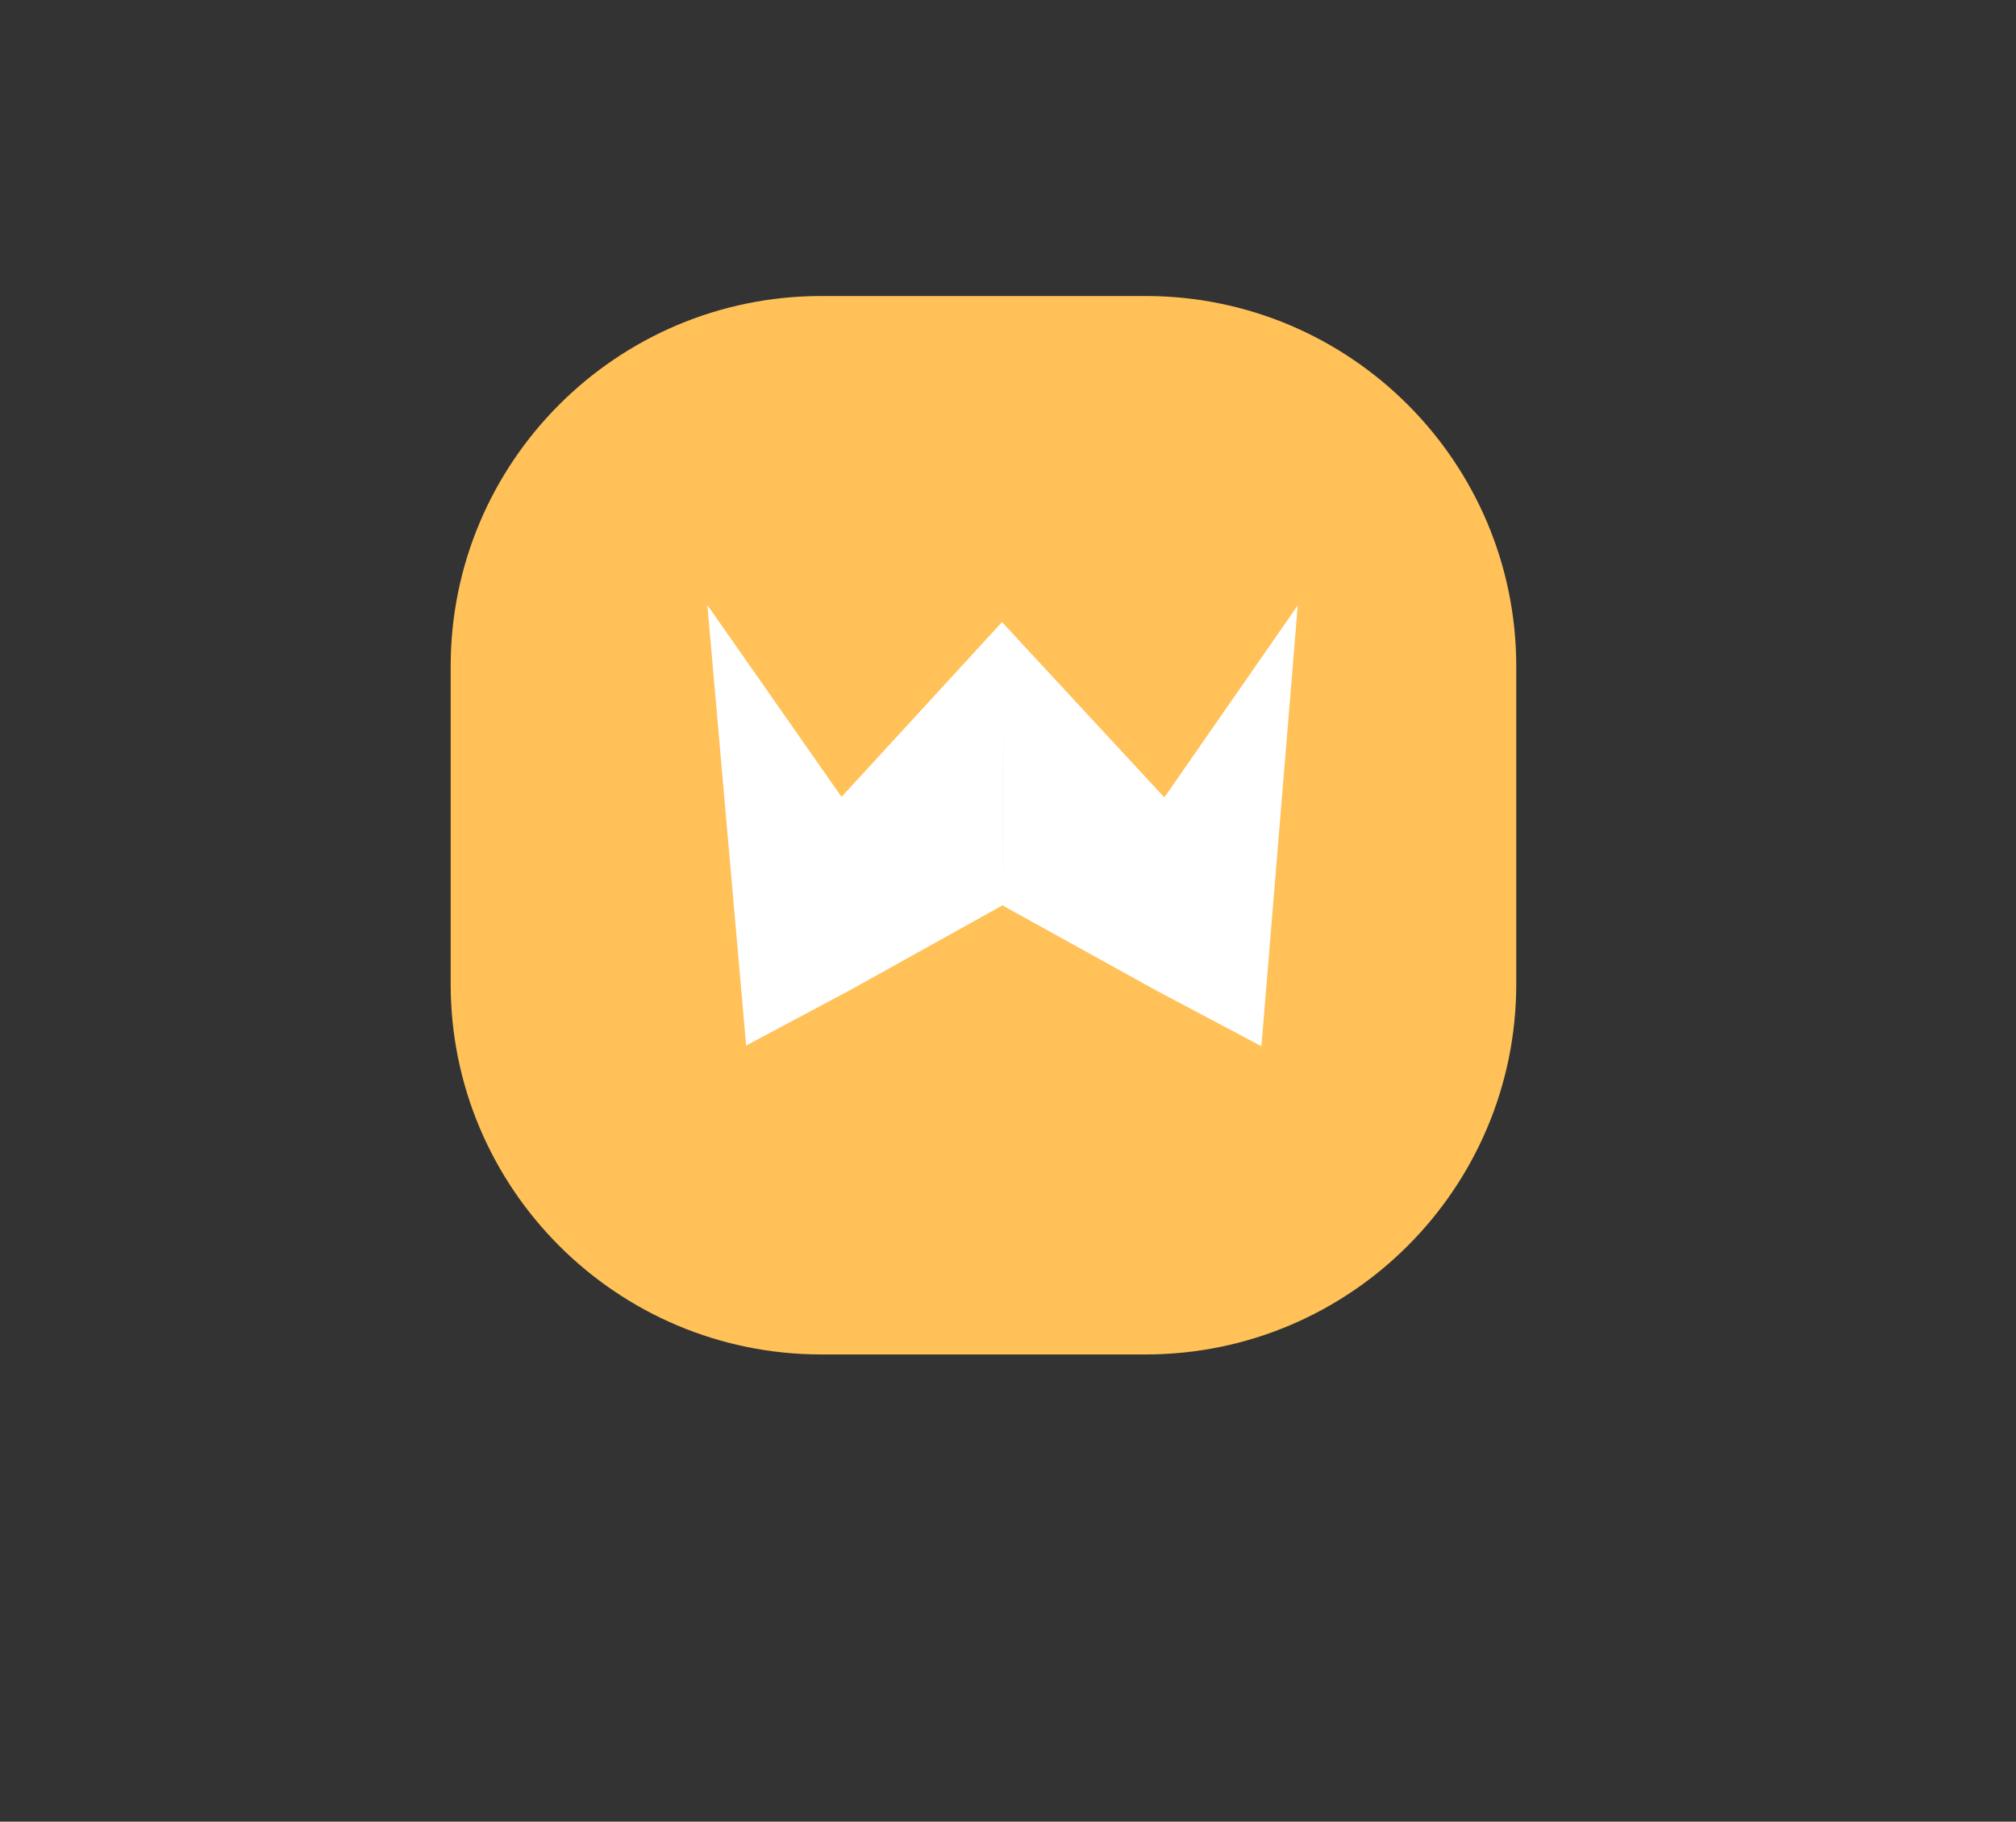 <?xml version="1.0" encoding="UTF-8" standalone="no"?>
<!DOCTYPE svg PUBLIC "-//W3C//DTD SVG 1.1//EN" "http://www.w3.org/Graphics/SVG/1.1/DTD/svg11.dtd">
<svg width="100%" height="100%" viewBox="0 0 104 94" version="1.1" xmlns="http://www.w3.org/2000/svg" xmlns:xlink="http://www.w3.org/1999/xlink" xml:space="preserve" xmlns:serif="http://www.serif.com/" style="fill-rule:evenodd;clip-rule:evenodd;stroke-linejoin:round;stroke-miterlimit:2;">
    <rect x="0" y="0" width="104" height="94" fill="#333333" stroke="none"/>
    <g transform="matrix(1,0,0,1,-430.442,-478.327)">
        <g transform="matrix(1.799,0,0,1.799,-473.336,-409.114)">
            <g transform="matrix(1.081,0,0,1.074,-43.643,-34.639)">
                <path d="M545.329,509.359L545.329,517.839C545.329,523.3 540.923,527.733 535.497,527.733L526.893,527.733C521.467,527.733 517.062,523.3 517.062,517.839L517.062,509.359C517.062,503.899 521.467,499.466 526.893,499.466L535.497,499.466C540.923,499.466 545.329,503.899 545.329,509.359Z" style="fill:rgb(255,193,88);"/>
            </g>
            <g id="battery_charging_90_24dp_5F6368_FILL0_wght400_GRAD0_opsz24.svg" transform="matrix(2.406,0,0,2.168,531.278,519.335)">
                <g transform="matrix(1,0,0,1,-12,-12)">
                    <g>
                        <g transform="matrix(-0.846,0.533,-0.533,-0.846,34.104,17.812)">
                            <path d="M16.5,22L16.5,19L13.643,19.939L15.632,16.763L17.77,16.782L19.216,16.822L16.5,22Z" style="fill:white;fill-rule:nonzero;"/>
                        </g>
                        <g transform="matrix(0.851,0.533,0.53,-0.847,-10.246,17.838)">
                            <path d="M16.5,22L16.5,19L13.643,19.939L15.632,16.763L17.77,16.782L19.216,16.822L16.5,22Z" style="fill:white;fill-rule:nonzero;"/>
                        </g>
                    </g>
                </g>
            </g>
        </g>
    </g>
</svg>
